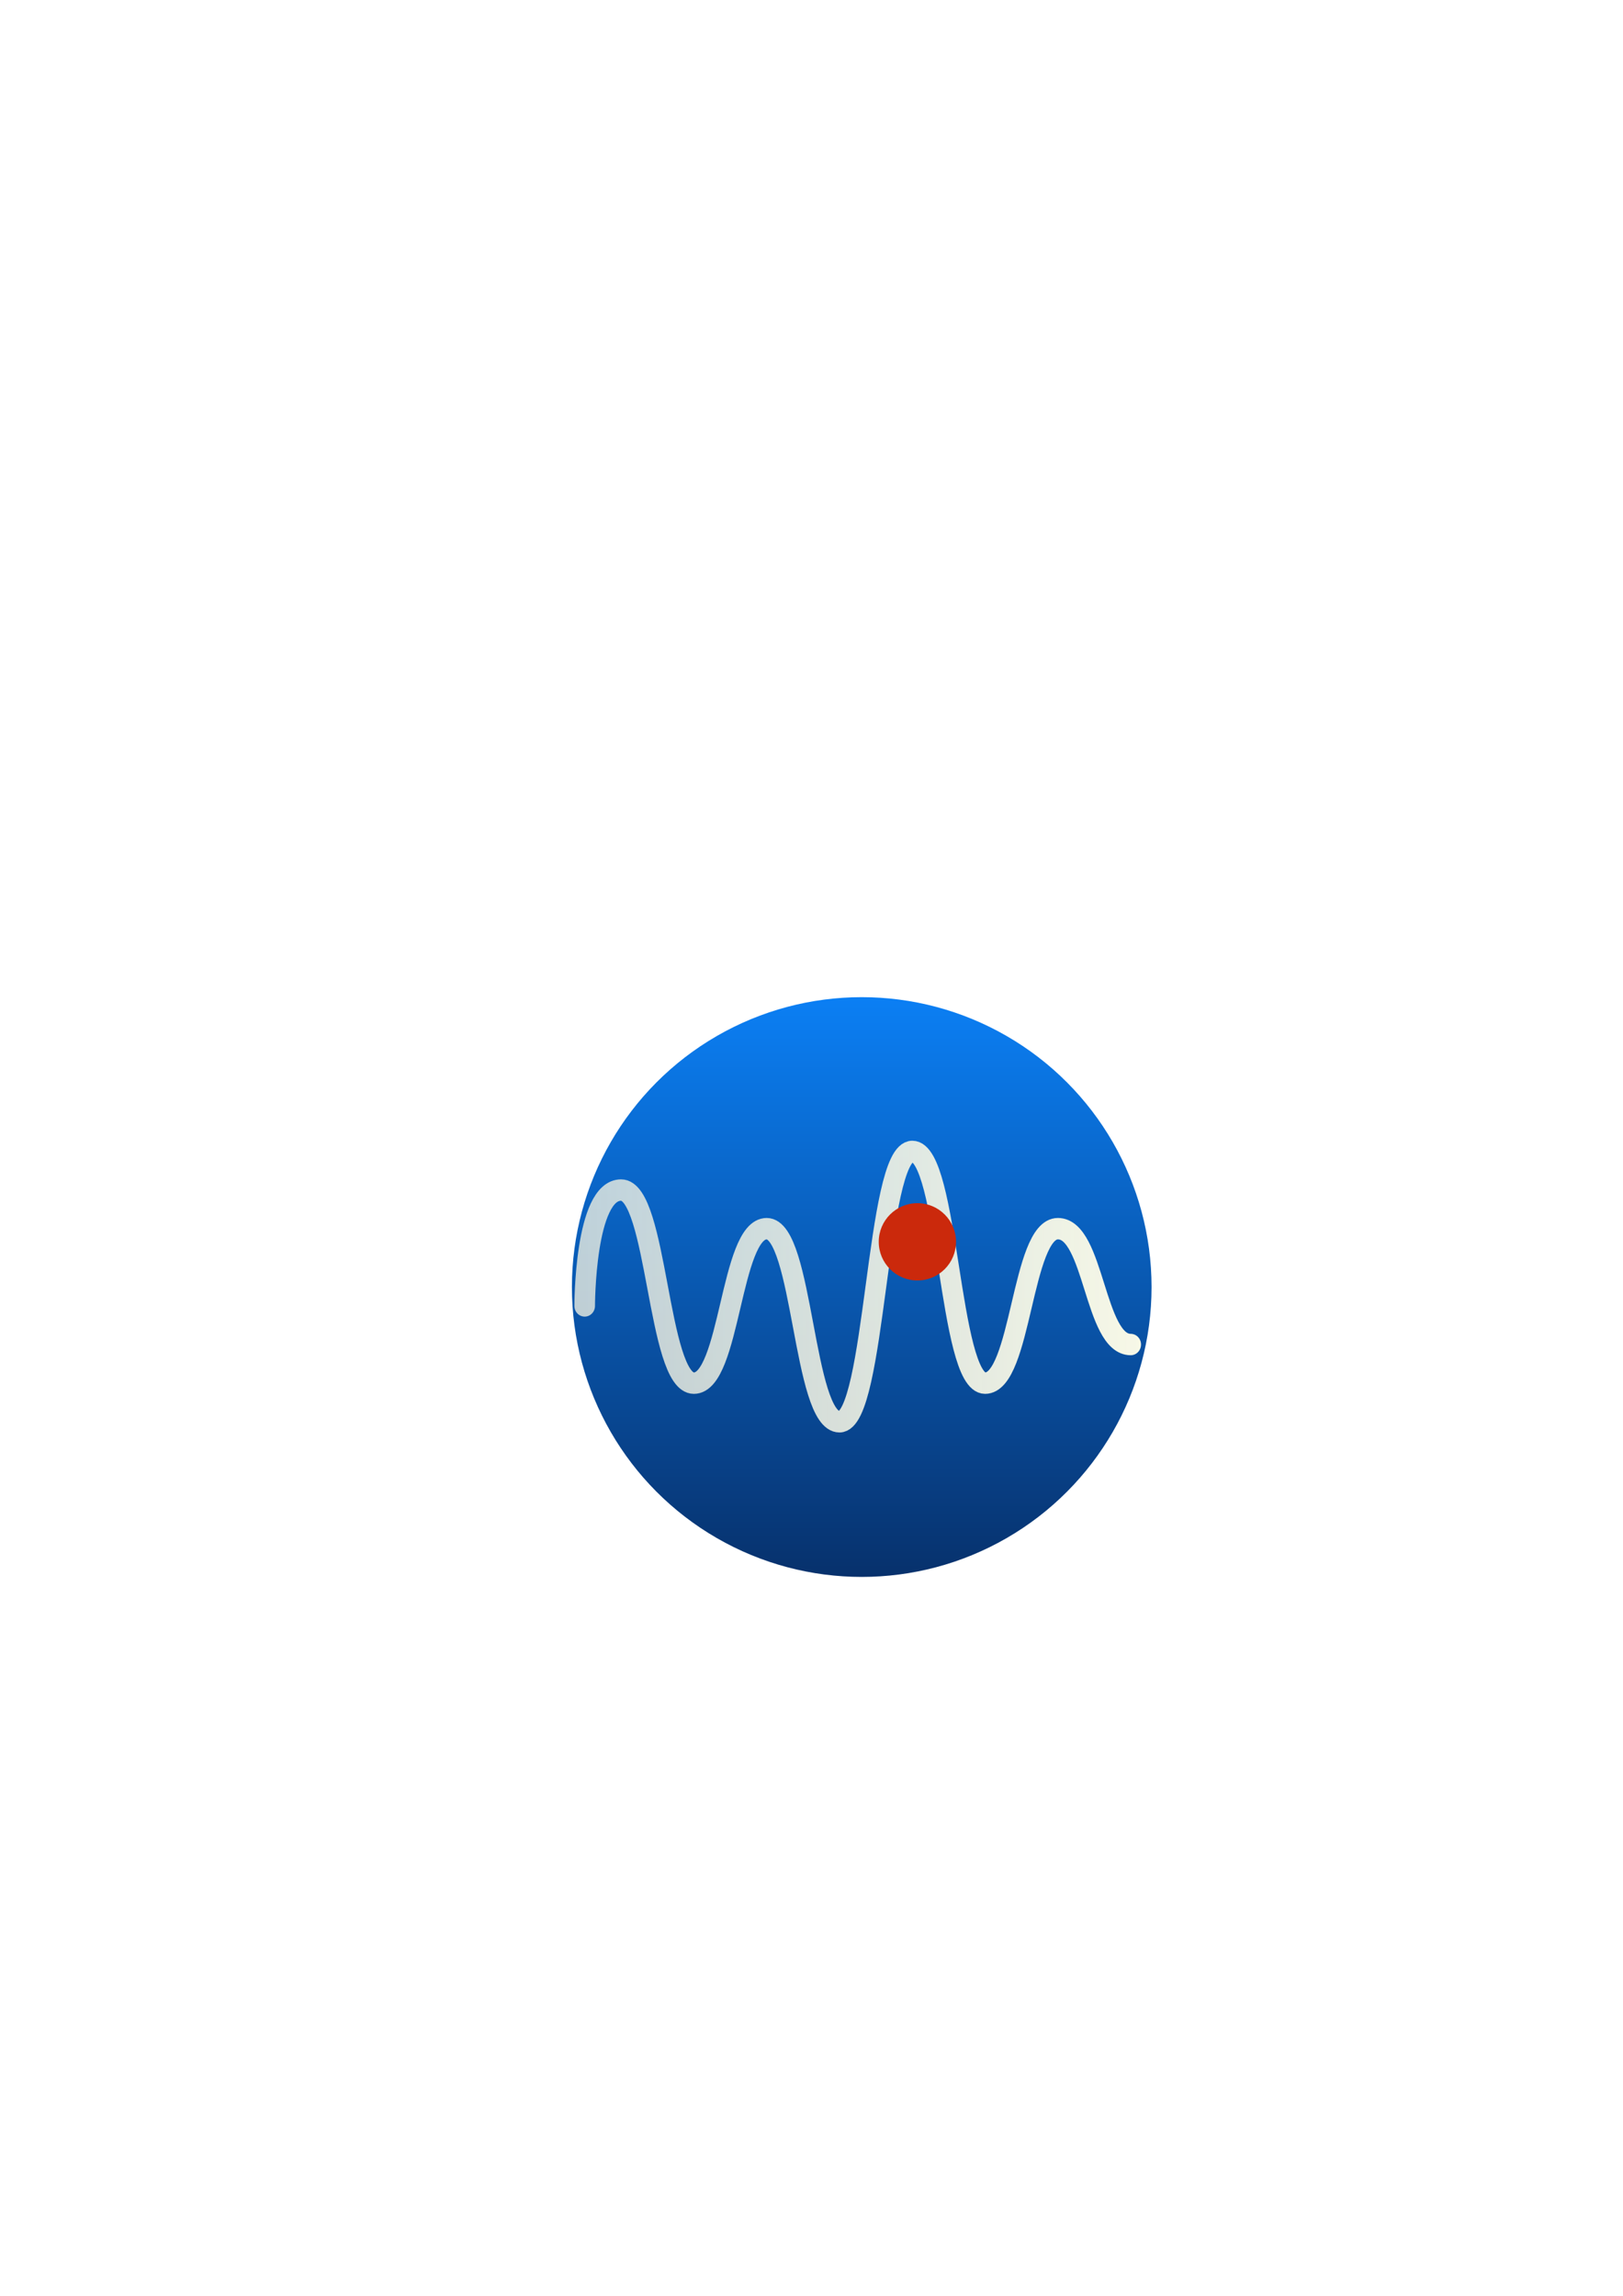 <?xml version="1.0" encoding="UTF-8" standalone="no"?>
<!-- Created with Inkscape (http://www.inkscape.org/) -->

<svg
   width="210mm"
   height="297mm"
   viewBox="0 0 210 297"
   version="1.1"
   id="svg1"
   inkscape:export-filename="PingMonitor16.png"
   inkscape:export-xdpi="3.769944"
   inkscape:export-ydpi="3.769944"
   inkscape:version="1.4 (86a8ad7, 2024-10-11)"
   sodipodi:docname="PingMonitor.svg"
   xmlns:inkscape="http://www.inkscape.org/namespaces/inkscape"
   xmlns:sodipodi="http://sodipodi.sourceforge.net/DTD/sodipodi-0.dtd"
   xmlns:xlink="http://www.w3.org/1999/xlink"
   xmlns="http://www.w3.org/2000/svg"
   xmlns:svg="http://www.w3.org/2000/svg">
  <sodipodi:namedview
     id="namedview1"
     pagecolor="#ffffff"
     bordercolor="#000000"
     borderopacity="0.25"
     inkscape:showpageshadow="2"
     inkscape:pageopacity="0.0"
     inkscape:pagecheckerboard="0"
     inkscape:deskcolor="#d1d1d1"
     inkscape:document-units="mm"
     showgrid="false"
     inkscape:zoom="1.42"
     inkscape:cx="397.1831"
     inkscape:cy="561.61972"
     inkscape:window-width="2560"
     inkscape:window-height="1494"
     inkscape:window-x="-11"
     inkscape:window-y="-11"
     inkscape:window-maximized="1"
     inkscape:current-layer="layer1">
    <inkscape:grid
       id="grid1"
       units="mm"
       originx="0"
       originy="0"
       spacingx="1"
       spacingy="1"
       empcolor="#0099e5"
       empopacity="0.302"
       color="#0099e5"
       opacity="0.149"
       empspacing="5"
       enabled="true"
       visible="false" />
  </sodipodi:namedview>
  <defs
     id="defs1">
    <linearGradient
       id="linearGradient9"
       inkscape:collect="always">
      <stop
         style="stop-color:#07316c;stop-opacity:1;"
         offset="0"
         id="stop9" />
      <stop
         style="stop-color:#0b7ff4;stop-opacity:1;"
         offset="1"
         id="stop10" />
    </linearGradient>
    <linearGradient
       id="linearGradient7"
       inkscape:collect="always">
      <stop
         style="stop-color:#0b0b1b;stop-opacity:0.784;"
         offset="0"
         id="stop7" />
      <stop
         style="stop-color:#0b141b;stop-opacity:0;"
         offset="1"
         id="stop8" />
    </linearGradient>
    <linearGradient
       id="linearGradient5"
       inkscape:collect="always">
      <stop
         style="stop-color:#f0f0e1;stop-opacity:0.784;"
         offset="0"
         id="stop5" />
      <stop
         style="stop-color:#f7f8e7;stop-opacity:1;"
         offset="1"
         id="stop6" />
    </linearGradient>
    <linearGradient
       inkscape:collect="always"
       xlink:href="#linearGradient5"
       id="linearGradient6"
       x1="68.6"
       y1="162.5"
       x2="146.4"
       y2="162.5"
       gradientUnits="userSpaceOnUse"
       gradientTransform="matrix(0.977,0,0,0.998,1.623,0.281)" />
    <linearGradient
       inkscape:collect="always"
       xlink:href="#linearGradient7"
       id="linearGradient8"
       x1="70"
       y1="162.5"
       x2="145"
       y2="162.5"
       gradientUnits="userSpaceOnUse" />
    <linearGradient
       inkscape:collect="always"
       xlink:href="#linearGradient9"
       id="linearGradient10"
       x1="107.5"
       y1="200"
       x2="107.5"
       y2="125"
       gradientUnits="userSpaceOnUse" />
    <filter
       inkscape:label="Drop Shadow"
       inkscape:menu="Blurs"
       inkscape:menu-tooltip="Blur the contents of objects, preserving the outline and adding progressive transparency at edges"
       style="color-interpolation-filters:sRGB;"
       id="filter13"
       x="-0.192"
       y="-0.192"
       width="1.437"
       height="1.437">
      <feGaussianBlur
         result="result6"
         stdDeviation="3"
         in="SourceGraphic"
         id="feGaussianBlur13" />
      <feColorMatrix
         values="1 0 0 0 0 0 1 0 0 0 0 0 1 0 0 0 0 0 1 0 "
         result="result7"
         in="SourceGraphic"
         id="feColorMatrix13" />
      <feComposite
         operator="in"
         in="result6"
         in2="result7"
         id="feComposite13"
         result="fbSourceGraphic" />
      <feColorMatrix
         result="fbSourceGraphicAlpha"
         in="fbSourceGraphic"
         values="0 0 0 -1 0 0 0 0 -1 0 0 0 0 -1 0 0 0 0 1 0"
         id="feColorMatrix15" />
      <feFlood
         id="feFlood15"
         result="flood"
         in="fbSourceGraphic"
         flood-opacity="0.443"
         flood-color="rgb(0,0,0)" />
      <feGaussianBlur
         id="feGaussianBlur15"
         result="blur"
         in="fbSourceGraphic"
         stdDeviation="3" />
      <feOffset
         id="feOffset15"
         result="offset"
         in="blur"
         dx="4"
         dy="4" />
      <feComposite
         id="feComposite15"
         result="comp1"
         operator="in"
         in="flood"
         in2="offset" />
      <feComposite
         id="feComposite16"
         result="comp2"
         operator="over"
         in="fbSourceGraphic"
         in2="comp1" />
    </filter>
    <filter
       style="color-interpolation-filters:sRGB;"
       inkscape:label="Drop Shadow"
       id="filter27"
       x="-0.117"
       y="-0.246"
       width="1.289"
       height="1.606">
      <feFlood
         result="flood"
         in="SourceGraphic"
         flood-opacity="0.443"
         flood-color="rgb(0,0,0)"
         id="feFlood26" />
      <feGaussianBlur
         result="blur"
         in="SourceGraphic"
         stdDeviation="3"
         id="feGaussianBlur26" />
      <feOffset
         result="offset"
         in="blur"
         dx="4"
         dy="4"
         id="feOffset26" />
      <feComposite
         result="comp1"
         operator="in"
         in="flood"
         in2="offset"
         id="feComposite26" />
      <feComposite
         result="comp2"
         operator="over"
         in="SourceGraphic"
         in2="comp1"
         id="feComposite27" />
    </filter>
    <filter
       style="color-interpolation-filters:sRGB;"
       inkscape:label="Specular Light"
       id="filter221"
       x="-1.848"
       y="-1.848"
       width="4.697"
       height="4.697">
      <feGaussianBlur
         in="SourceAlpha"
         stdDeviation="7.702"
         result="blur"
         id="feGaussianBlur220" />
      <feSpecularLighting
         in="blur"
         specularExponent="25"
         specularConstant="0.966"
         surfaceScale="10"
         lighting-color="rgb(255,255,255)"
         result="specular"
         id="feSpecularLighting220">
        <feDistantLight
           elevation="51"
           azimuth="249"
           id="feDistantLight220" />
      </feSpecularLighting>
      <feComposite
         in="specular"
         in2="SourceGraphic"
         k3="1"
         k2="1"
         operator="arithmetic"
         result="composite1"
         id="feComposite220" />
      <feComposite
         in="composite1"
         in2="SourceAlpha"
         operator="in"
         result="composite2"
         id="feComposite221" />
    </filter>
    <filter
       style="color-interpolation-filters:sRGB"
       inkscape:label="Specular Light"
       id="filter221-4"
       x="-1.848"
       y="-1.848"
       width="4.697"
       height="4.697">
      <feGaussianBlur
         in="SourceAlpha"
         stdDeviation="7.702"
         result="blur"
         id="feGaussianBlur220-8" />
      <feSpecularLighting
         in="blur"
         specularExponent="25"
         specularConstant="0.966"
         surfaceScale="10"
         lighting-color="#ffffff"
         result="specular"
         id="feSpecularLighting220-8">
        <feDistantLight
           elevation="51"
           azimuth="249"
           id="feDistantLight220-2" />
      </feSpecularLighting>
      <feComposite
         in="specular"
         in2="SourceGraphic"
         k3="1"
         k2="1"
         operator="arithmetic"
         result="composite1"
         id="feComposite220-4"
         k1="0"
         k4="0" />
      <feComposite
         in="composite1"
         in2="SourceAlpha"
         operator="in"
         result="composite2"
         id="feComposite221-5" />
    </filter>
  </defs>
  <g
     inkscape:label="Layer 1"
     inkscape:groupmode="layer"
     id="layer1">
    <circle
       style="fill:url(#linearGradient10);stroke:url(#linearGradient8);stroke-width:0;stroke-linecap:round;stroke-linejoin:round;stroke-opacity:0.784;fill-opacity:1;filter:url(#filter13)"
       id="path3"
       cx="107.5"
       cy="162.5"
       r="37.5" />
    <path
       style="fill:none;stroke:url(#linearGradient6);stroke-width:2.766;stroke-linecap:round;stroke-linejoin:round;stroke-dasharray:none;paint-order:markers stroke fill;filter:url(#filter27)"
       d="m 70.03,164.996 c 0,0 0,-14.974 4.886,-14.974 4.886,0 4.886,24.957 9.772,24.957 4.886,0 4.886,-19.965 9.772,-19.965 4.886,0 4.886,24.957 9.772,24.957 4.886,0 4.886,-34.94 9.772,-34.94 4.886,0 4.886,29.948 9.772,29.948 4.886,0 4.886,-19.965 9.772,-19.965 4.886,0 4.886,14.974 9.772,14.974"
       id="path5"
       transform="matrix(0.964,0,0,1.001,4.287,-0.224)" />
    <ellipse
       style="fill:#cb290c;fill-opacity:1;stroke:none;stroke-width:2.8;stroke-linecap:round;stroke-linejoin:round;stroke-dasharray:none;stroke-opacity:0.784;paint-order:markers stroke fill;filter:url(#filter221)"
       id="path29"
       cx="118.7"
       cy="160.65"
       rx="5"
       ry="5" />
  </g>
</svg>
